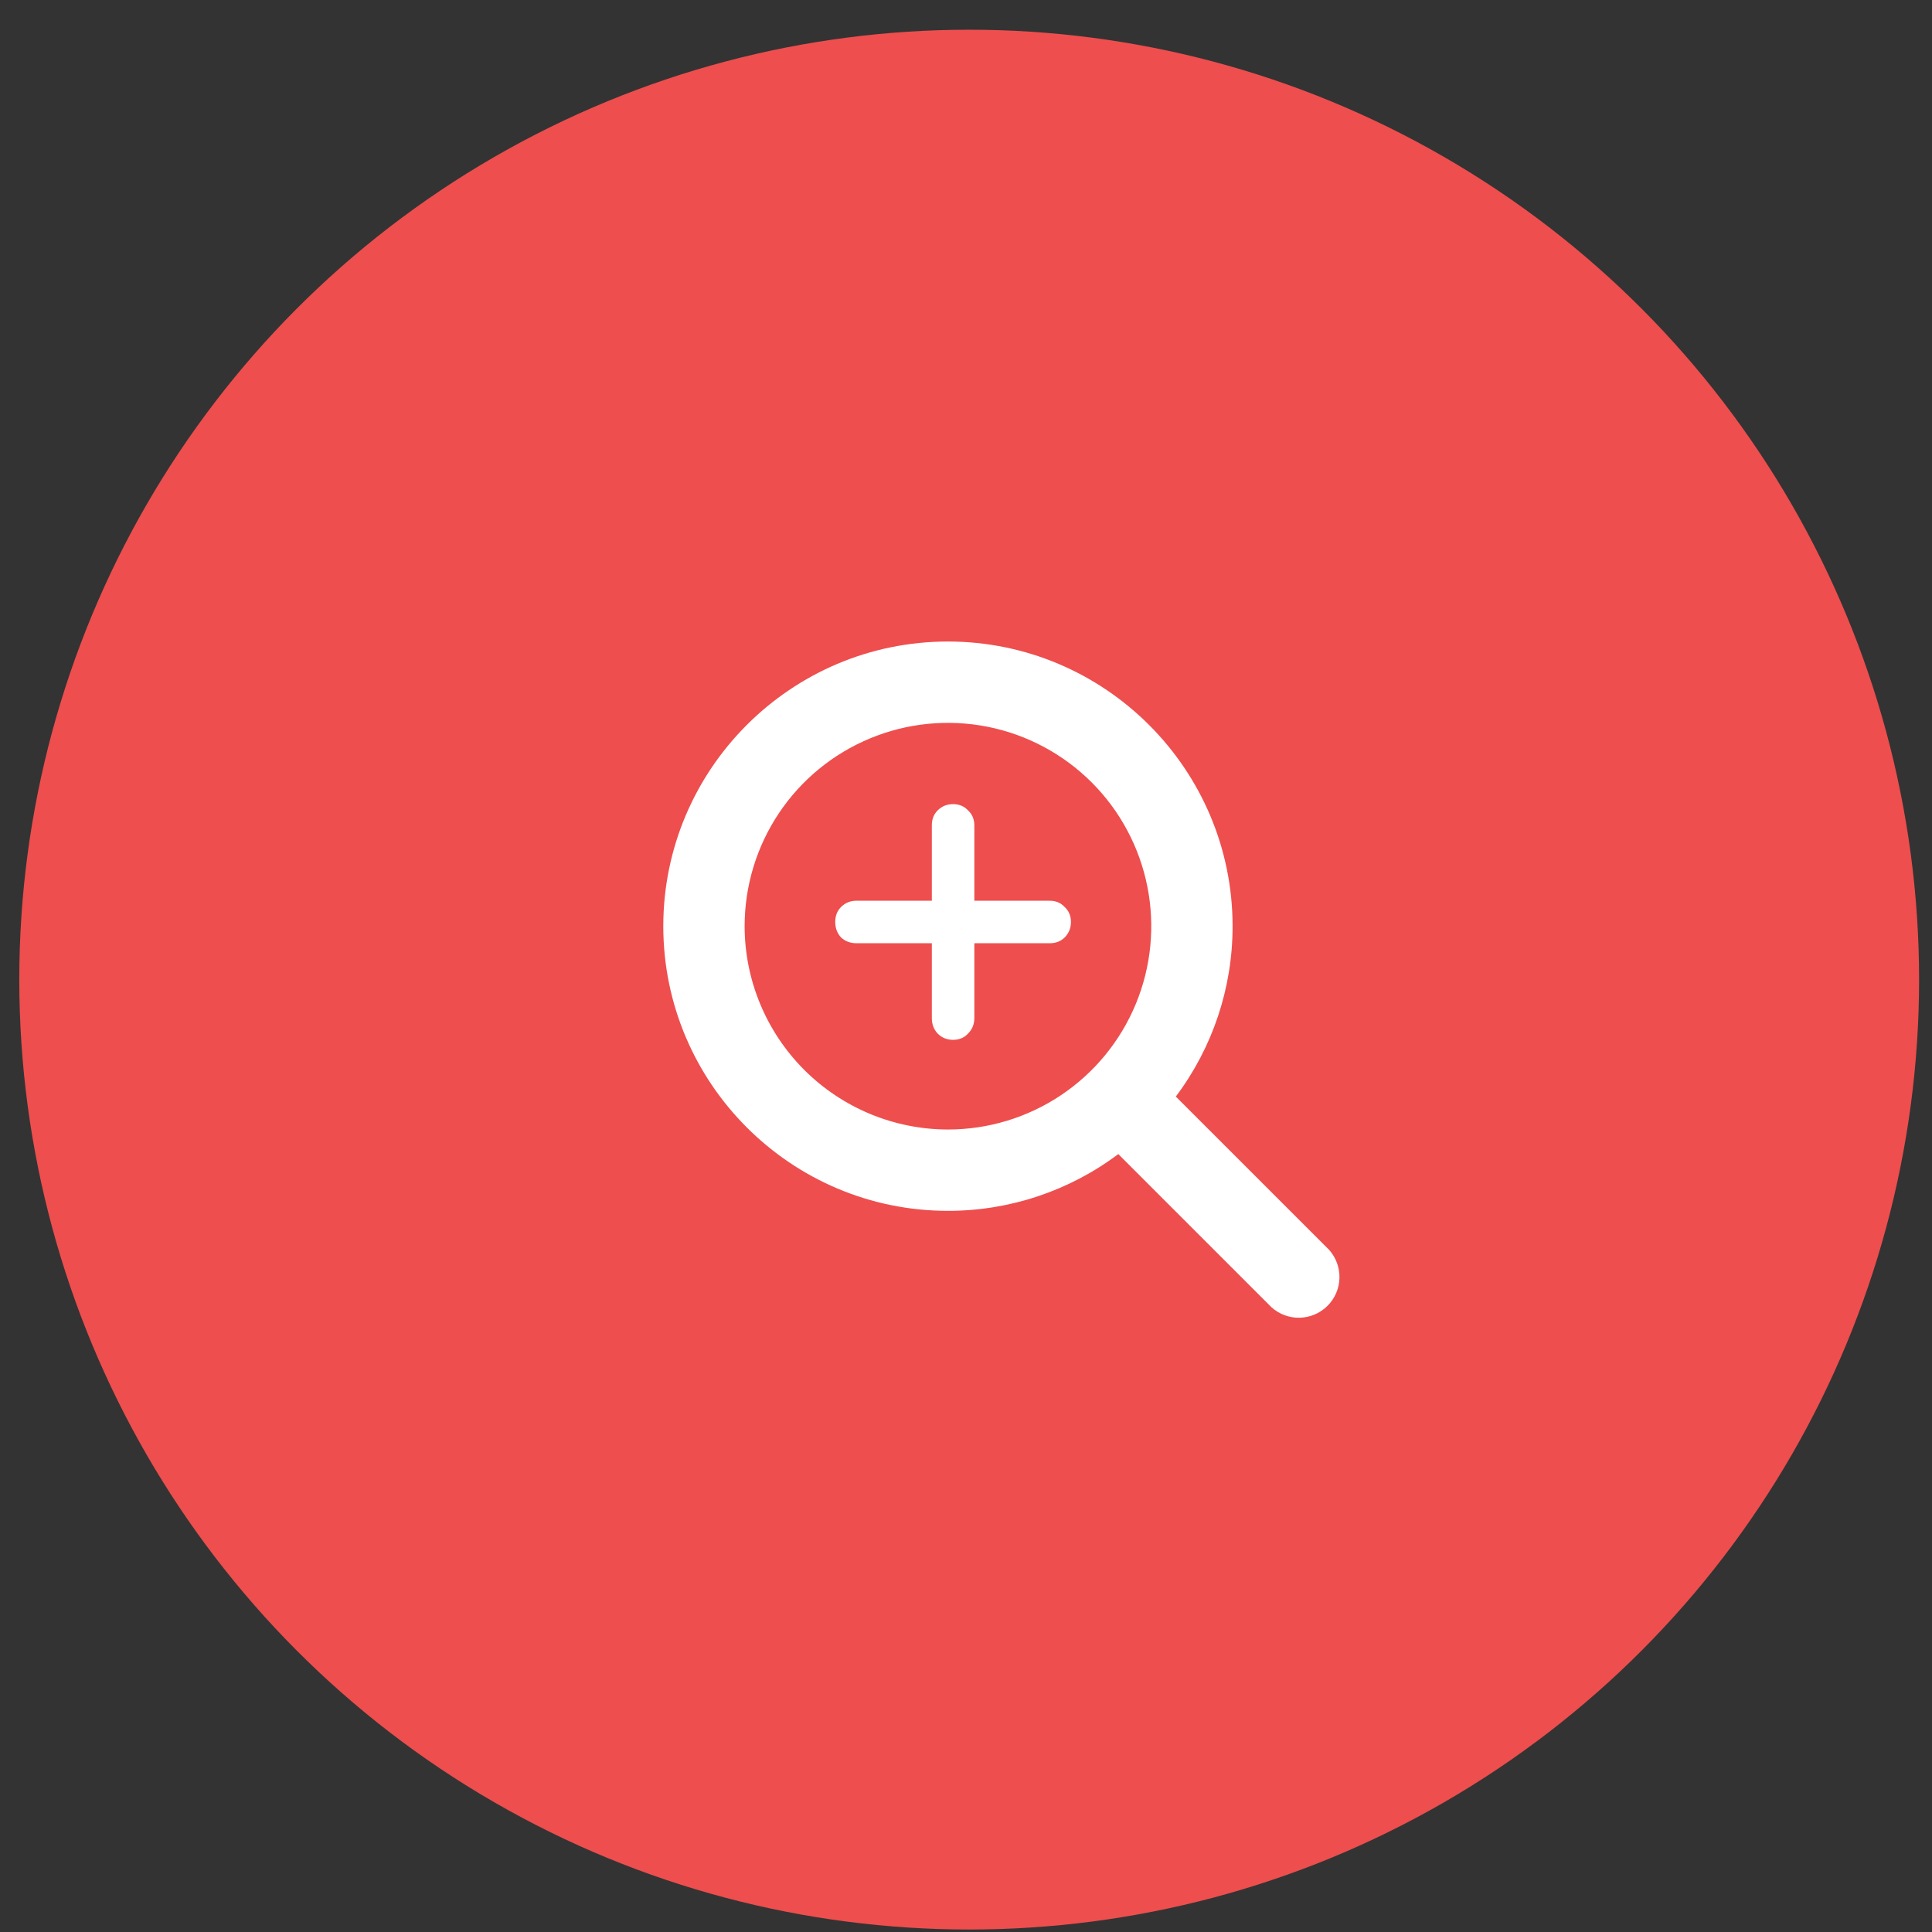 <svg width="60" height="60" viewBox="0 0 60 60" fill="none" xmlns="http://www.w3.org/2000/svg">
<rect x="0" y="0" width="60" height="60" fill="#333333" stroke="none"/>
<circle cx="30.099" cy="30.423" r="29.5" fill="#EE4E4E"/>
<path d="M41.277 38.815L36.516 34.055C37.663 32.529 38.281 30.672 38.279 28.764C38.279 23.889 34.313 19.923 29.439 19.923C24.564 19.923 20.599 23.889 20.599 28.764C20.599 33.638 24.564 37.604 29.439 37.604C31.347 37.606 33.205 36.987 34.73 35.841L39.491 40.602C39.732 40.817 40.046 40.932 40.369 40.923C40.692 40.914 41 40.781 41.228 40.553C41.457 40.324 41.589 40.017 41.598 39.694C41.607 39.371 41.492 39.056 41.277 38.815ZM23.125 28.764C23.125 27.515 23.495 26.294 24.189 25.255C24.883 24.217 25.869 23.408 27.023 22.93C28.176 22.452 29.446 22.327 30.671 22.57C31.896 22.814 33.021 23.416 33.904 24.299C34.787 25.182 35.388 26.307 35.632 27.532C35.876 28.756 35.751 30.026 35.273 31.18C34.795 32.334 33.986 33.32 32.947 34.014C31.909 34.708 30.688 35.078 29.439 35.078C27.765 35.076 26.16 34.41 24.976 33.226C23.793 32.042 23.127 30.438 23.125 28.764Z" fill="white"/>
<path d="M32.599 27.973C32.789 27.973 32.944 28.038 33.064 28.168C33.194 28.288 33.259 28.443 33.259 28.633C33.259 28.823 33.194 28.983 33.064 29.113C32.944 29.233 32.789 29.293 32.599 29.293H30.259V31.618C30.259 31.808 30.194 31.968 30.064 32.098C29.944 32.228 29.789 32.293 29.599 32.293C29.409 32.293 29.249 32.228 29.119 32.098C28.999 31.968 28.939 31.808 28.939 31.618V29.293H26.599C26.409 29.293 26.249 29.233 26.119 29.113C25.999 28.983 25.939 28.823 25.939 28.633C25.939 28.443 25.999 28.288 26.119 28.168C26.249 28.038 26.409 27.973 26.599 27.973H28.939V25.633C28.939 25.443 28.999 25.288 29.119 25.168C29.249 25.038 29.409 24.973 29.599 24.973C29.789 24.973 29.944 25.038 30.064 25.168C30.194 25.288 30.259 25.443 30.259 25.633V27.973H32.599Z" fill="white"/>
</svg>
